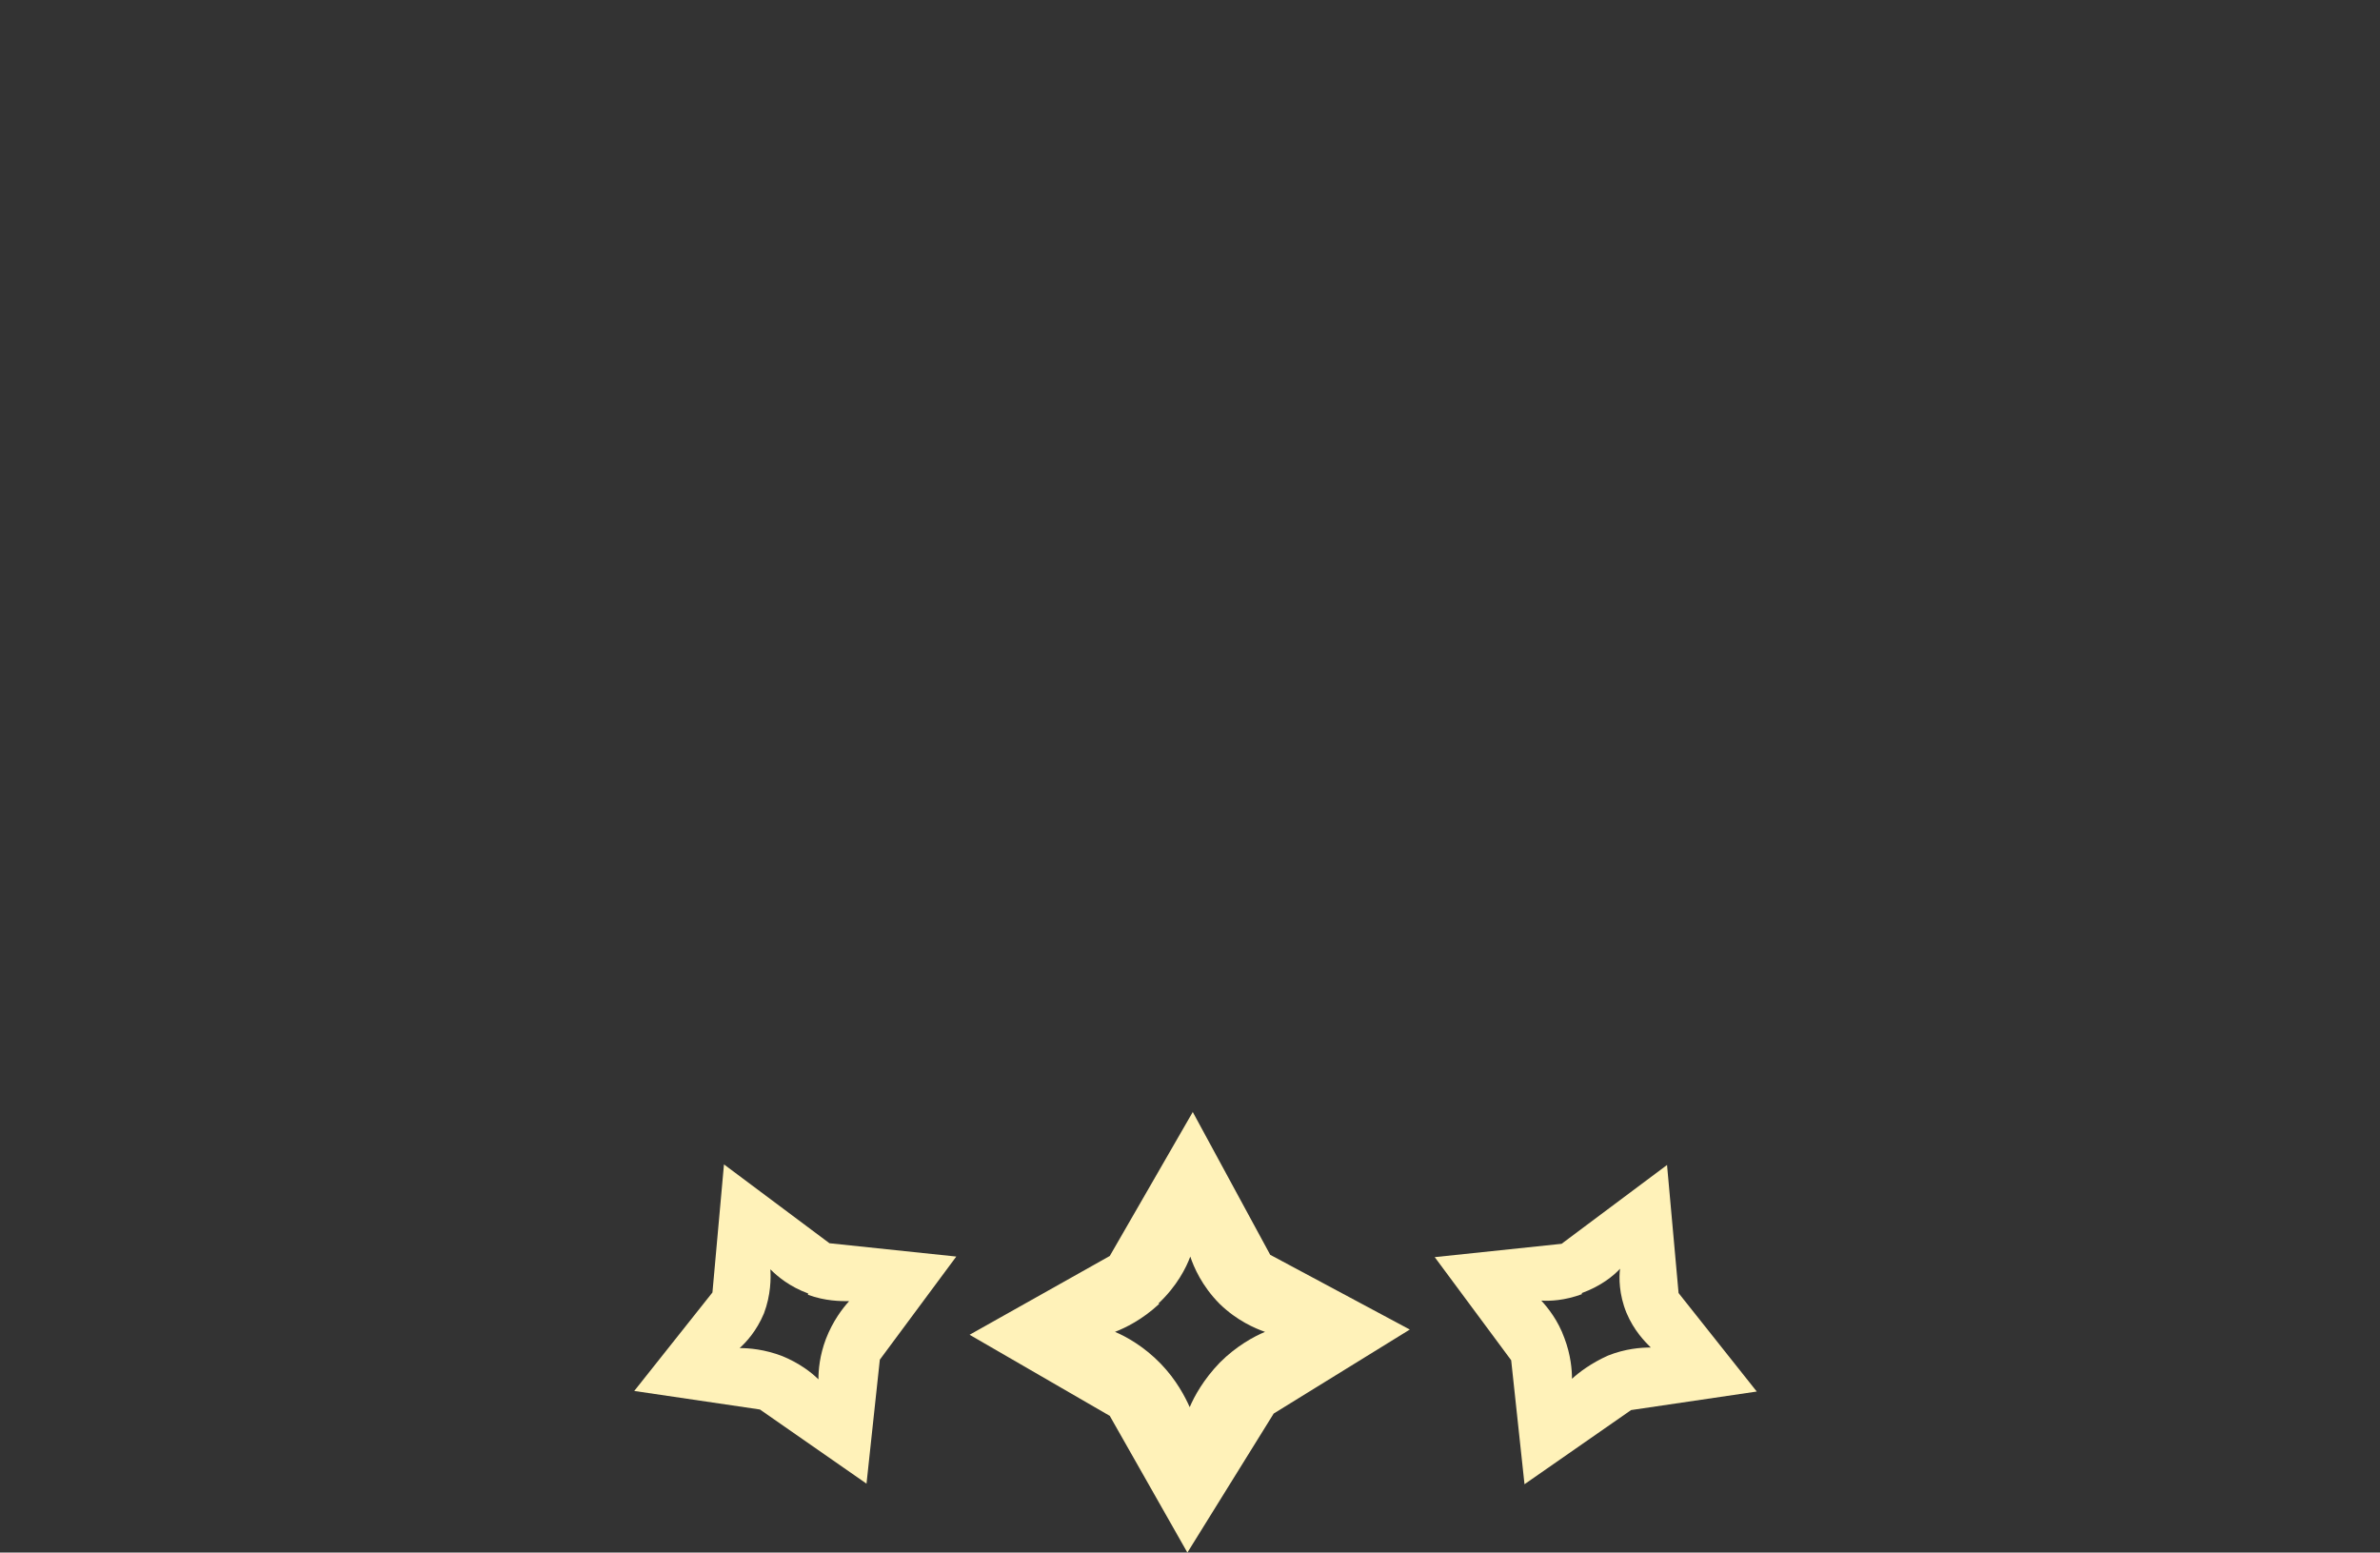 <?xml version="1.0" encoding="UTF-8"?>
<svg id="Calque_2" xmlns="http://www.w3.org/2000/svg" version="1.1" viewBox="0 0 410.9 268">
  <rect x="0" y="0" width="410.9" height="268" fill="#333333" stroke="none"/>
  <!-- Generator: Adobe Illustrator 29.2.1, SVG Export Plug-In . SVG Version: 2.1.0 Build 116)  -->
  <defs>
    <style>
      .st0 {
        fill: #fff2b9;
      }
    </style>
  </defs>
  <g id="Calque_1-2">
    <path class="st0" d="M205.9,191.9l13.4,24.7,24.1,12.9-23.5,14.5-14.9,24-13.4-23.6-24.2-14,24.2-13.6,14.3-24.8h0ZM200.1,225.1c-2.9,2.7-5.8,4.1-7.6,4.8,1.9.8,5,2.5,7.9,5.5,2.7,2.8,4.2,5.7,5,7.5.8-1.9,2.4-4.8,5.2-7.7,2.9-2.9,5.9-4.5,7.8-5.3-1.7-.6-4.8-1.9-7.8-4.8-3.1-3.1-4.5-6.4-5.1-8.2-.7,1.9-2.3,5.1-5.5,8.1h.1Z"/>
    <path class="st0" d="M287.8,201l2,22.2,13.5,17-21.7,3.2-18.4,12.8-2.3-21.4-13.2-17.8,21.9-2.3,18.2-13.6h0ZM273.1,223.4c-3,1.1-5.5,1.2-7,1.1,1.1,1.2,2.9,3.4,4,6.5,1.1,2.9,1.3,5.5,1.3,7,1.2-1.1,3.3-2.7,6.2-4,3-1.2,5.7-1.4,7.4-1.4-1-1-2.9-2.9-4.2-6-1.3-3.2-1.3-6.1-1.1-7.6-1.1,1.2-3.3,3-6.6,4.2h0v.2h0Z"/>
    <path class="st0" d="M125,201h0l18.2,13.6,21.9,2.3-13.2,17.8-2.3,21.4-18.4-12.8-21.7-3.2,13.5-17,2-22.2h0ZM139.6,223.3h0c-3.3-1.2-5.4-3-6.6-4.2.1,1.5.1,4.4-1.1,7.6-1.3,3.1-3.1,5-4.2,6,1.6,0,4.3.2,7.4,1.4,2.9,1.2,5,2.8,6.2,4,0-1.6.2-4.1,1.3-7,1.2-3.1,2.9-5.3,4-6.5-1.5,0-4.1,0-7.1-1.1h0v-.2h.1Z"/>
  </g>
</svg>